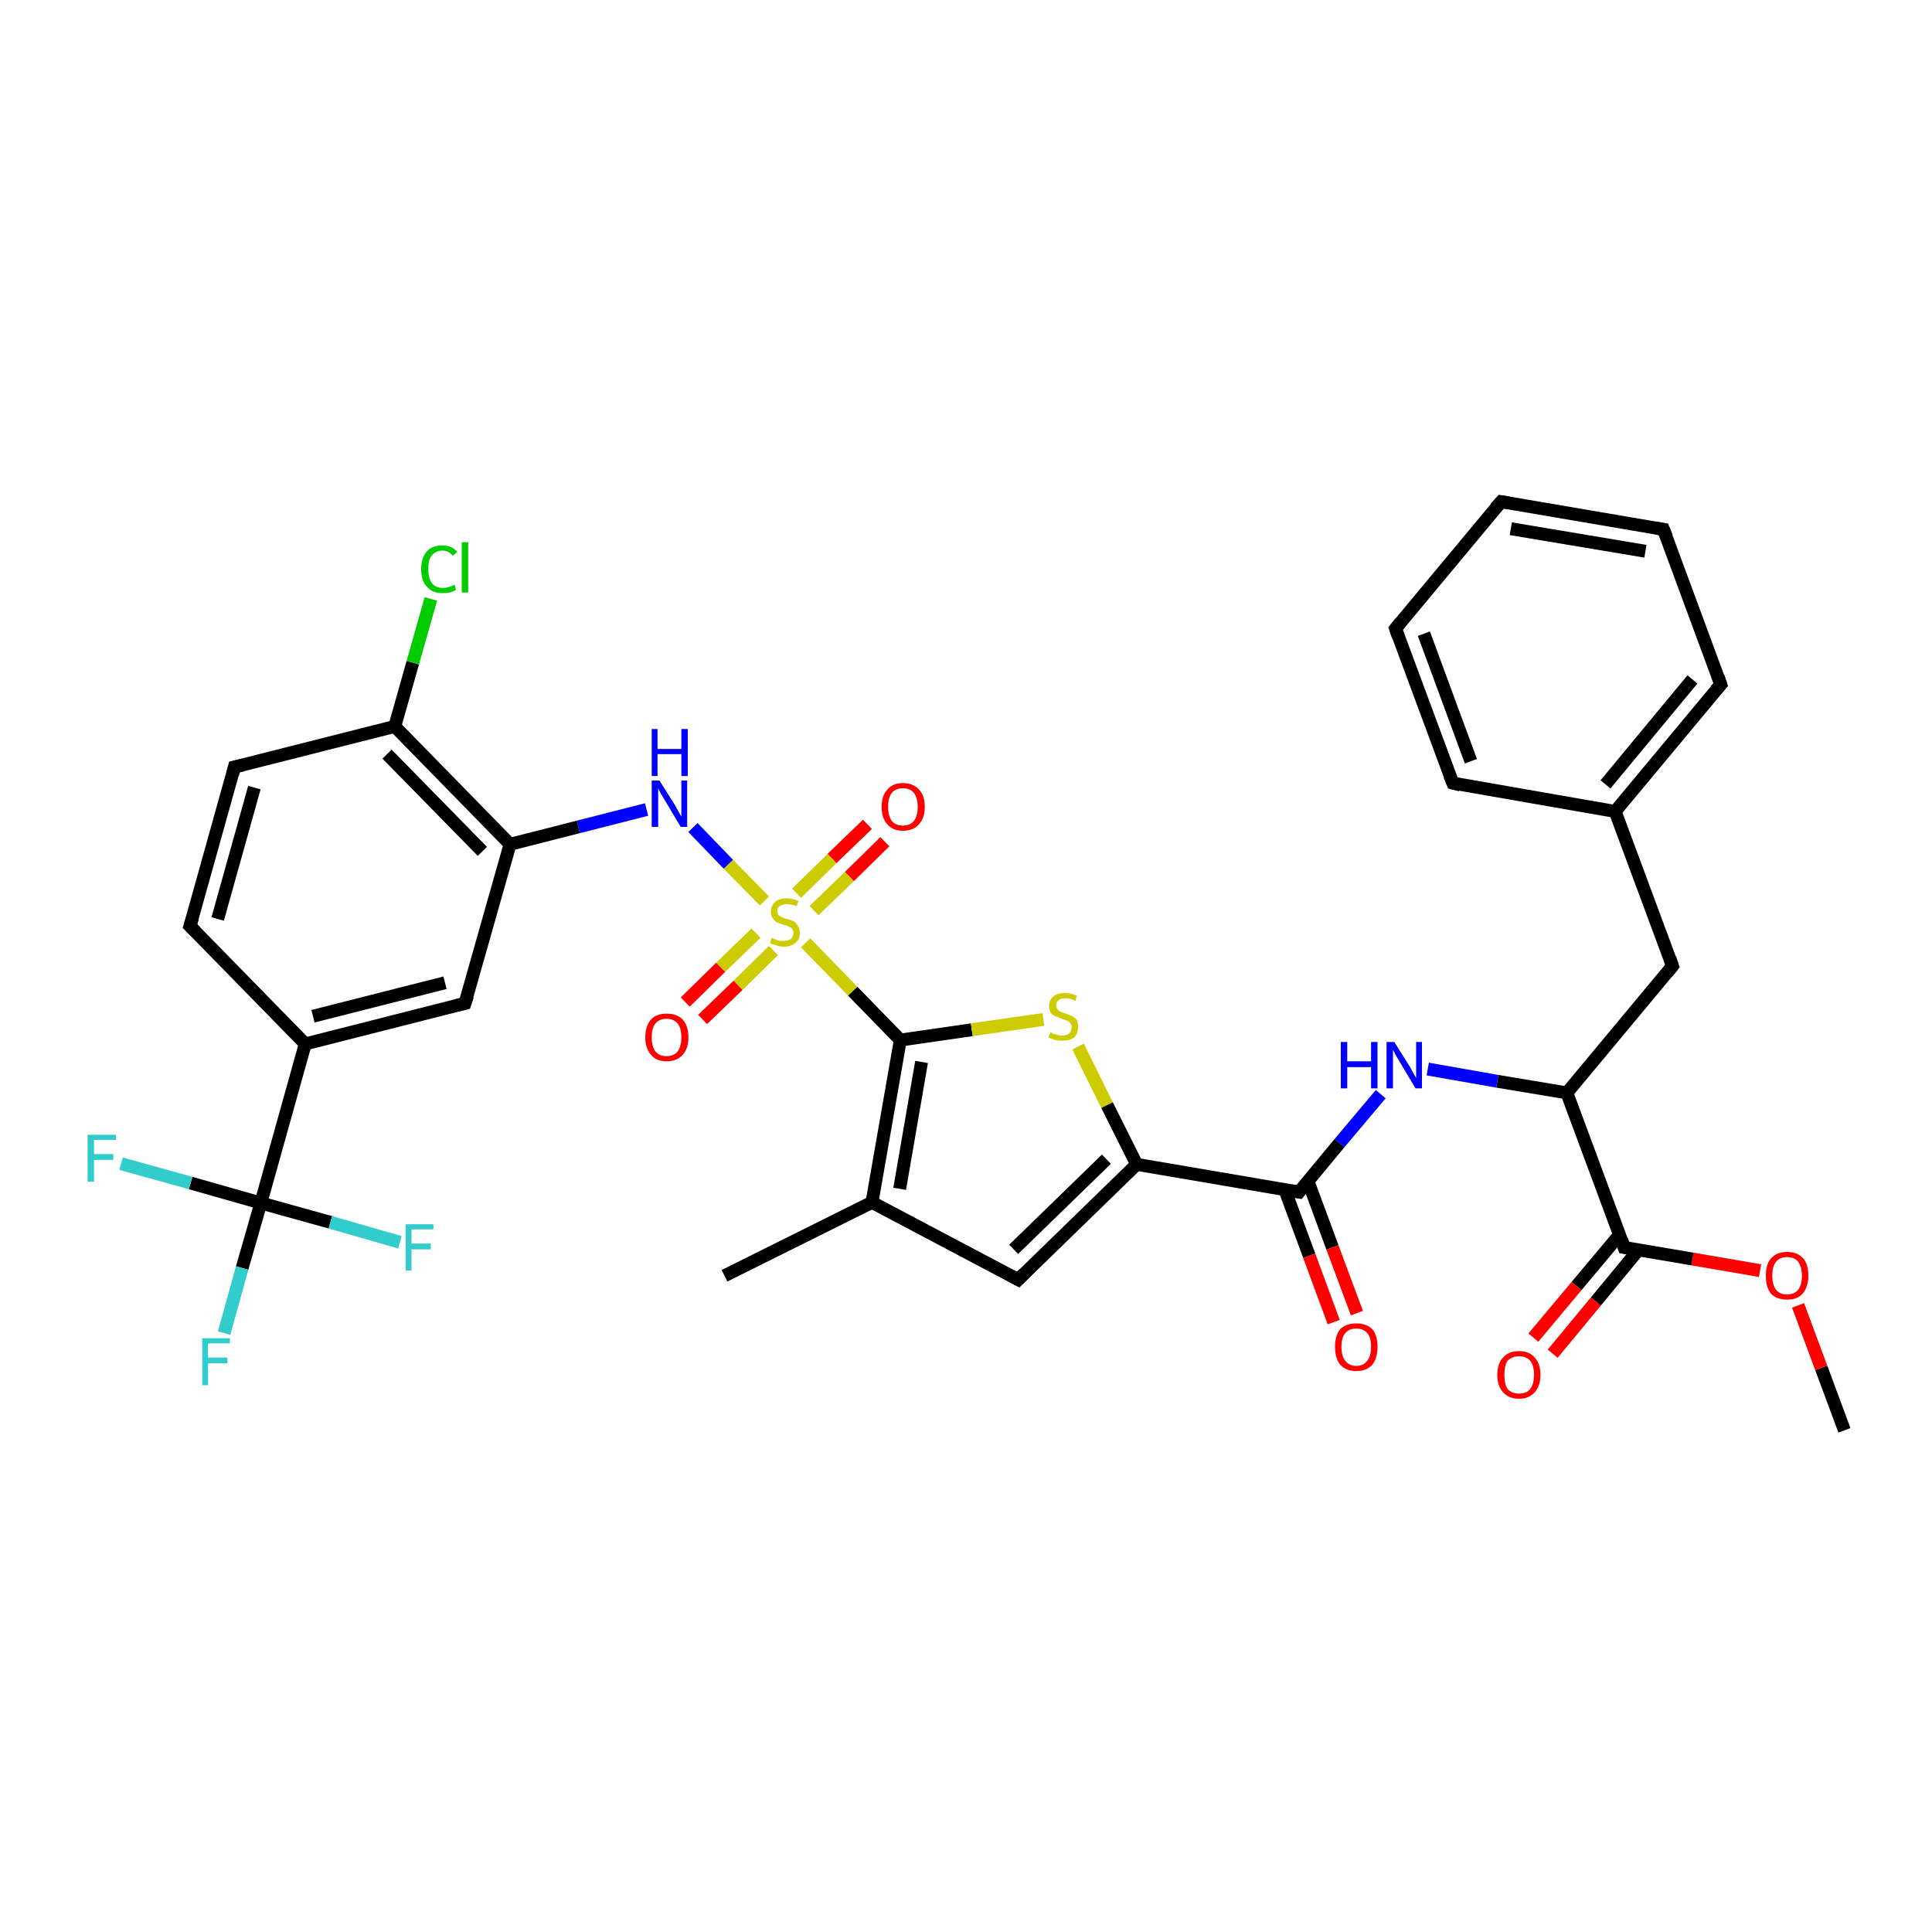 <?xml version='1.0' encoding='iso-8859-1'?>
<svg version='1.1' baseProfile='full'
              xmlns='http://www.w3.org/2000/svg'
                      xmlns:rdkit='http://www.rdkit.org/xml'
                      xmlns:xlink='http://www.w3.org/1999/xlink'
                  xml:space='preserve'
width='300px' height='300px' viewBox='0 0 300 300'>
<!-- END OF HEADER -->
<rect style='opacity:1.0;fill:#FFFFFF;stroke:none' width='300.0' height='300.0' x='0.0' y='0.0'> </rect>
<path class='bond-0 atom-0 atom-1' d='M 286.4,222.1 L 282.8,212.4' style='fill:none;fill-rule:evenodd;stroke:#000000;stroke-width:2.0px;stroke-linecap:butt;stroke-linejoin:miter;stroke-opacity:1' />
<path class='bond-0 atom-0 atom-1' d='M 282.8,212.4 L 279.2,202.7' style='fill:none;fill-rule:evenodd;stroke:#FF0000;stroke-width:2.0px;stroke-linecap:butt;stroke-linejoin:miter;stroke-opacity:1' />
<path class='bond-1 atom-1 atom-2' d='M 273.3,197.3 L 262.8,195.5' style='fill:none;fill-rule:evenodd;stroke:#FF0000;stroke-width:2.0px;stroke-linecap:butt;stroke-linejoin:miter;stroke-opacity:1' />
<path class='bond-1 atom-1 atom-2' d='M 262.8,195.5 L 252.2,193.7' style='fill:none;fill-rule:evenodd;stroke:#000000;stroke-width:2.0px;stroke-linecap:butt;stroke-linejoin:miter;stroke-opacity:1' />
<path class='bond-2 atom-2 atom-3' d='M 252.2,193.7 L 243.3,169.7' style='fill:none;fill-rule:evenodd;stroke:#000000;stroke-width:2.0px;stroke-linecap:butt;stroke-linejoin:miter;stroke-opacity:1' />
<path class='bond-3 atom-3 atom-4' d='M 243.3,169.7 L 259.7,150.0' style='fill:none;fill-rule:evenodd;stroke:#000000;stroke-width:2.0px;stroke-linecap:butt;stroke-linejoin:miter;stroke-opacity:1' />
<path class='bond-4 atom-4 atom-5' d='M 259.7,150.0 L 250.8,126.0' style='fill:none;fill-rule:evenodd;stroke:#000000;stroke-width:2.0px;stroke-linecap:butt;stroke-linejoin:miter;stroke-opacity:1' />
<path class='bond-5 atom-5 atom-6' d='M 250.8,126.0 L 267.2,106.3' style='fill:none;fill-rule:evenodd;stroke:#000000;stroke-width:2.0px;stroke-linecap:butt;stroke-linejoin:miter;stroke-opacity:1' />
<path class='bond-5 atom-5 atom-6' d='M 249.3,121.8 L 262.8,105.5' style='fill:none;fill-rule:evenodd;stroke:#000000;stroke-width:2.0px;stroke-linecap:butt;stroke-linejoin:miter;stroke-opacity:1' />
<path class='bond-6 atom-6 atom-7' d='M 267.2,106.3 L 258.3,82.2' style='fill:none;fill-rule:evenodd;stroke:#000000;stroke-width:2.0px;stroke-linecap:butt;stroke-linejoin:miter;stroke-opacity:1' />
<path class='bond-7 atom-7 atom-8' d='M 258.3,82.2 L 233.1,77.9' style='fill:none;fill-rule:evenodd;stroke:#000000;stroke-width:2.0px;stroke-linecap:butt;stroke-linejoin:miter;stroke-opacity:1' />
<path class='bond-7 atom-7 atom-8' d='M 255.5,85.6 L 234.6,82.1' style='fill:none;fill-rule:evenodd;stroke:#000000;stroke-width:2.0px;stroke-linecap:butt;stroke-linejoin:miter;stroke-opacity:1' />
<path class='bond-8 atom-8 atom-9' d='M 233.1,77.9 L 216.7,97.6' style='fill:none;fill-rule:evenodd;stroke:#000000;stroke-width:2.0px;stroke-linecap:butt;stroke-linejoin:miter;stroke-opacity:1' />
<path class='bond-9 atom-9 atom-10' d='M 216.7,97.6 L 225.6,121.6' style='fill:none;fill-rule:evenodd;stroke:#000000;stroke-width:2.0px;stroke-linecap:butt;stroke-linejoin:miter;stroke-opacity:1' />
<path class='bond-9 atom-9 atom-10' d='M 221.1,98.4 L 228.4,118.2' style='fill:none;fill-rule:evenodd;stroke:#000000;stroke-width:2.0px;stroke-linecap:butt;stroke-linejoin:miter;stroke-opacity:1' />
<path class='bond-10 atom-3 atom-11' d='M 243.3,169.7 L 232.5,167.9' style='fill:none;fill-rule:evenodd;stroke:#000000;stroke-width:2.0px;stroke-linecap:butt;stroke-linejoin:miter;stroke-opacity:1' />
<path class='bond-10 atom-3 atom-11' d='M 232.5,167.9 L 221.7,166.0' style='fill:none;fill-rule:evenodd;stroke:#0000FF;stroke-width:2.0px;stroke-linecap:butt;stroke-linejoin:miter;stroke-opacity:1' />
<path class='bond-11 atom-11 atom-12' d='M 214.4,169.9 L 208.0,177.5' style='fill:none;fill-rule:evenodd;stroke:#0000FF;stroke-width:2.0px;stroke-linecap:butt;stroke-linejoin:miter;stroke-opacity:1' />
<path class='bond-11 atom-11 atom-12' d='M 208.0,177.5 L 201.7,185.1' style='fill:none;fill-rule:evenodd;stroke:#000000;stroke-width:2.0px;stroke-linecap:butt;stroke-linejoin:miter;stroke-opacity:1' />
<path class='bond-12 atom-12 atom-13' d='M 201.7,185.1 L 176.5,180.8' style='fill:none;fill-rule:evenodd;stroke:#000000;stroke-width:2.0px;stroke-linecap:butt;stroke-linejoin:miter;stroke-opacity:1' />
<path class='bond-13 atom-13 atom-14' d='M 176.5,180.8 L 158.1,198.7' style='fill:none;fill-rule:evenodd;stroke:#000000;stroke-width:2.0px;stroke-linecap:butt;stroke-linejoin:miter;stroke-opacity:1' />
<path class='bond-13 atom-13 atom-14' d='M 171.8,180.0 L 157.4,194.0' style='fill:none;fill-rule:evenodd;stroke:#000000;stroke-width:2.0px;stroke-linecap:butt;stroke-linejoin:miter;stroke-opacity:1' />
<path class='bond-14 atom-14 atom-15' d='M 158.1,198.7 L 135.4,186.7' style='fill:none;fill-rule:evenodd;stroke:#000000;stroke-width:2.0px;stroke-linecap:butt;stroke-linejoin:miter;stroke-opacity:1' />
<path class='bond-15 atom-15 atom-16' d='M 135.4,186.7 L 112.5,198.1' style='fill:none;fill-rule:evenodd;stroke:#000000;stroke-width:2.0px;stroke-linecap:butt;stroke-linejoin:miter;stroke-opacity:1' />
<path class='bond-16 atom-15 atom-17' d='M 135.4,186.7 L 139.8,161.5' style='fill:none;fill-rule:evenodd;stroke:#000000;stroke-width:2.0px;stroke-linecap:butt;stroke-linejoin:miter;stroke-opacity:1' />
<path class='bond-16 atom-15 atom-17' d='M 139.7,184.6 L 143.1,164.9' style='fill:none;fill-rule:evenodd;stroke:#000000;stroke-width:2.0px;stroke-linecap:butt;stroke-linejoin:miter;stroke-opacity:1' />
<path class='bond-17 atom-17 atom-18' d='M 139.8,161.5 L 132.4,153.9' style='fill:none;fill-rule:evenodd;stroke:#000000;stroke-width:2.0px;stroke-linecap:butt;stroke-linejoin:miter;stroke-opacity:1' />
<path class='bond-17 atom-17 atom-18' d='M 132.4,153.9 L 125.1,146.4' style='fill:none;fill-rule:evenodd;stroke:#CCCC00;stroke-width:2.0px;stroke-linecap:butt;stroke-linejoin:miter;stroke-opacity:1' />
<path class='bond-18 atom-18 atom-19' d='M 118.7,139.9 L 113.1,134.2' style='fill:none;fill-rule:evenodd;stroke:#CCCC00;stroke-width:2.0px;stroke-linecap:butt;stroke-linejoin:miter;stroke-opacity:1' />
<path class='bond-18 atom-18 atom-19' d='M 113.1,134.2 L 107.6,128.5' style='fill:none;fill-rule:evenodd;stroke:#0000FF;stroke-width:2.0px;stroke-linecap:butt;stroke-linejoin:miter;stroke-opacity:1' />
<path class='bond-19 atom-19 atom-20' d='M 100.4,125.7 L 89.8,128.4' style='fill:none;fill-rule:evenodd;stroke:#0000FF;stroke-width:2.0px;stroke-linecap:butt;stroke-linejoin:miter;stroke-opacity:1' />
<path class='bond-19 atom-19 atom-20' d='M 89.8,128.4 L 79.2,131.1' style='fill:none;fill-rule:evenodd;stroke:#000000;stroke-width:2.0px;stroke-linecap:butt;stroke-linejoin:miter;stroke-opacity:1' />
<path class='bond-20 atom-20 atom-21' d='M 79.2,131.1 L 61.3,112.8' style='fill:none;fill-rule:evenodd;stroke:#000000;stroke-width:2.0px;stroke-linecap:butt;stroke-linejoin:miter;stroke-opacity:1' />
<path class='bond-20 atom-20 atom-21' d='M 74.9,132.2 L 60.1,117.1' style='fill:none;fill-rule:evenodd;stroke:#000000;stroke-width:2.0px;stroke-linecap:butt;stroke-linejoin:miter;stroke-opacity:1' />
<path class='bond-21 atom-21 atom-22' d='M 61.3,112.8 L 36.4,119.1' style='fill:none;fill-rule:evenodd;stroke:#000000;stroke-width:2.0px;stroke-linecap:butt;stroke-linejoin:miter;stroke-opacity:1' />
<path class='bond-22 atom-22 atom-23' d='M 36.4,119.1 L 29.5,143.8' style='fill:none;fill-rule:evenodd;stroke:#000000;stroke-width:2.0px;stroke-linecap:butt;stroke-linejoin:miter;stroke-opacity:1' />
<path class='bond-22 atom-22 atom-23' d='M 39.5,122.3 L 33.8,142.7' style='fill:none;fill-rule:evenodd;stroke:#000000;stroke-width:2.0px;stroke-linecap:butt;stroke-linejoin:miter;stroke-opacity:1' />
<path class='bond-23 atom-23 atom-24' d='M 29.5,143.8 L 47.4,162.1' style='fill:none;fill-rule:evenodd;stroke:#000000;stroke-width:2.0px;stroke-linecap:butt;stroke-linejoin:miter;stroke-opacity:1' />
<path class='bond-24 atom-24 atom-25' d='M 47.4,162.1 L 72.2,155.8' style='fill:none;fill-rule:evenodd;stroke:#000000;stroke-width:2.0px;stroke-linecap:butt;stroke-linejoin:miter;stroke-opacity:1' />
<path class='bond-24 atom-24 atom-25' d='M 48.6,157.8 L 69.1,152.6' style='fill:none;fill-rule:evenodd;stroke:#000000;stroke-width:2.0px;stroke-linecap:butt;stroke-linejoin:miter;stroke-opacity:1' />
<path class='bond-25 atom-24 atom-26' d='M 47.4,162.1 L 40.5,186.8' style='fill:none;fill-rule:evenodd;stroke:#000000;stroke-width:2.0px;stroke-linecap:butt;stroke-linejoin:miter;stroke-opacity:1' />
<path class='bond-26 atom-26 atom-27' d='M 40.5,186.8 L 37.6,196.9' style='fill:none;fill-rule:evenodd;stroke:#000000;stroke-width:2.0px;stroke-linecap:butt;stroke-linejoin:miter;stroke-opacity:1' />
<path class='bond-26 atom-26 atom-27' d='M 37.6,196.9 L 34.8,207.0' style='fill:none;fill-rule:evenodd;stroke:#33CCCC;stroke-width:2.0px;stroke-linecap:butt;stroke-linejoin:miter;stroke-opacity:1' />
<path class='bond-27 atom-26 atom-28' d='M 40.5,186.8 L 29.6,183.7' style='fill:none;fill-rule:evenodd;stroke:#000000;stroke-width:2.0px;stroke-linecap:butt;stroke-linejoin:miter;stroke-opacity:1' />
<path class='bond-27 atom-26 atom-28' d='M 29.6,183.7 L 18.8,180.7' style='fill:none;fill-rule:evenodd;stroke:#33CCCC;stroke-width:2.0px;stroke-linecap:butt;stroke-linejoin:miter;stroke-opacity:1' />
<path class='bond-28 atom-26 atom-29' d='M 40.5,186.8 L 51.3,189.8' style='fill:none;fill-rule:evenodd;stroke:#000000;stroke-width:2.0px;stroke-linecap:butt;stroke-linejoin:miter;stroke-opacity:1' />
<path class='bond-28 atom-26 atom-29' d='M 51.3,189.8 L 62.1,192.9' style='fill:none;fill-rule:evenodd;stroke:#33CCCC;stroke-width:2.0px;stroke-linecap:butt;stroke-linejoin:miter;stroke-opacity:1' />
<path class='bond-29 atom-21 atom-30' d='M 61.3,112.8 L 64.1,102.9' style='fill:none;fill-rule:evenodd;stroke:#000000;stroke-width:2.0px;stroke-linecap:butt;stroke-linejoin:miter;stroke-opacity:1' />
<path class='bond-29 atom-21 atom-30' d='M 64.1,102.9 L 66.9,93.0' style='fill:none;fill-rule:evenodd;stroke:#00CC00;stroke-width:2.0px;stroke-linecap:butt;stroke-linejoin:miter;stroke-opacity:1' />
<path class='bond-30 atom-18 atom-31' d='M 126.4,141.4 L 131.9,136.1' style='fill:none;fill-rule:evenodd;stroke:#CCCC00;stroke-width:2.0px;stroke-linecap:butt;stroke-linejoin:miter;stroke-opacity:1' />
<path class='bond-30 atom-18 atom-31' d='M 131.9,136.1 L 137.4,130.7' style='fill:none;fill-rule:evenodd;stroke:#FF0000;stroke-width:2.0px;stroke-linecap:butt;stroke-linejoin:miter;stroke-opacity:1' />
<path class='bond-30 atom-18 atom-31' d='M 123.7,138.7 L 129.2,133.3' style='fill:none;fill-rule:evenodd;stroke:#CCCC00;stroke-width:2.0px;stroke-linecap:butt;stroke-linejoin:miter;stroke-opacity:1' />
<path class='bond-30 atom-18 atom-31' d='M 129.2,133.3 L 134.7,128.0' style='fill:none;fill-rule:evenodd;stroke:#FF0000;stroke-width:2.0px;stroke-linecap:butt;stroke-linejoin:miter;stroke-opacity:1' />
<path class='bond-31 atom-18 atom-32' d='M 117.4,144.9 L 111.9,150.2' style='fill:none;fill-rule:evenodd;stroke:#CCCC00;stroke-width:2.0px;stroke-linecap:butt;stroke-linejoin:miter;stroke-opacity:1' />
<path class='bond-31 atom-18 atom-32' d='M 111.9,150.2 L 106.4,155.6' style='fill:none;fill-rule:evenodd;stroke:#FF0000;stroke-width:2.0px;stroke-linecap:butt;stroke-linejoin:miter;stroke-opacity:1' />
<path class='bond-31 atom-18 atom-32' d='M 120.1,147.6 L 114.6,153.0' style='fill:none;fill-rule:evenodd;stroke:#CCCC00;stroke-width:2.0px;stroke-linecap:butt;stroke-linejoin:miter;stroke-opacity:1' />
<path class='bond-31 atom-18 atom-32' d='M 114.6,153.0 L 109.1,158.3' style='fill:none;fill-rule:evenodd;stroke:#FF0000;stroke-width:2.0px;stroke-linecap:butt;stroke-linejoin:miter;stroke-opacity:1' />
<path class='bond-32 atom-17 atom-33' d='M 139.8,161.5 L 150.9,159.9' style='fill:none;fill-rule:evenodd;stroke:#000000;stroke-width:2.0px;stroke-linecap:butt;stroke-linejoin:miter;stroke-opacity:1' />
<path class='bond-32 atom-17 atom-33' d='M 150.9,159.9 L 162.0,158.3' style='fill:none;fill-rule:evenodd;stroke:#CCCC00;stroke-width:2.0px;stroke-linecap:butt;stroke-linejoin:miter;stroke-opacity:1' />
<path class='bond-33 atom-12 atom-34' d='M 199.5,184.7 L 203.3,195.0' style='fill:none;fill-rule:evenodd;stroke:#000000;stroke-width:2.0px;stroke-linecap:butt;stroke-linejoin:miter;stroke-opacity:1' />
<path class='bond-33 atom-12 atom-34' d='M 203.3,195.0 L 207.1,205.3' style='fill:none;fill-rule:evenodd;stroke:#FF0000;stroke-width:2.0px;stroke-linecap:butt;stroke-linejoin:miter;stroke-opacity:1' />
<path class='bond-33 atom-12 atom-34' d='M 203.1,183.4 L 206.9,193.7' style='fill:none;fill-rule:evenodd;stroke:#000000;stroke-width:2.0px;stroke-linecap:butt;stroke-linejoin:miter;stroke-opacity:1' />
<path class='bond-33 atom-12 atom-34' d='M 206.9,193.7 L 210.7,203.9' style='fill:none;fill-rule:evenodd;stroke:#FF0000;stroke-width:2.0px;stroke-linecap:butt;stroke-linejoin:miter;stroke-opacity:1' />
<path class='bond-34 atom-2 atom-35' d='M 251.5,191.7 L 244.8,199.7' style='fill:none;fill-rule:evenodd;stroke:#000000;stroke-width:2.0px;stroke-linecap:butt;stroke-linejoin:miter;stroke-opacity:1' />
<path class='bond-34 atom-2 atom-35' d='M 244.8,199.7 L 238.1,207.7' style='fill:none;fill-rule:evenodd;stroke:#FF0000;stroke-width:2.0px;stroke-linecap:butt;stroke-linejoin:miter;stroke-opacity:1' />
<path class='bond-34 atom-2 atom-35' d='M 254.4,194.1 L 247.8,202.1' style='fill:none;fill-rule:evenodd;stroke:#000000;stroke-width:2.0px;stroke-linecap:butt;stroke-linejoin:miter;stroke-opacity:1' />
<path class='bond-34 atom-2 atom-35' d='M 247.8,202.1 L 241.1,210.2' style='fill:none;fill-rule:evenodd;stroke:#FF0000;stroke-width:2.0px;stroke-linecap:butt;stroke-linejoin:miter;stroke-opacity:1' />
<path class='bond-35 atom-10 atom-5' d='M 225.6,121.6 L 250.8,126.0' style='fill:none;fill-rule:evenodd;stroke:#000000;stroke-width:2.0px;stroke-linecap:butt;stroke-linejoin:miter;stroke-opacity:1' />
<path class='bond-36 atom-25 atom-20' d='M 72.2,155.8 L 79.2,131.1' style='fill:none;fill-rule:evenodd;stroke:#000000;stroke-width:2.0px;stroke-linecap:butt;stroke-linejoin:miter;stroke-opacity:1' />
<path class='bond-37 atom-33 atom-13' d='M 167.4,162.5 L 171.9,171.6' style='fill:none;fill-rule:evenodd;stroke:#CCCC00;stroke-width:2.0px;stroke-linecap:butt;stroke-linejoin:miter;stroke-opacity:1' />
<path class='bond-37 atom-33 atom-13' d='M 171.9,171.6 L 176.5,180.8' style='fill:none;fill-rule:evenodd;stroke:#000000;stroke-width:2.0px;stroke-linecap:butt;stroke-linejoin:miter;stroke-opacity:1' />
<path d='M 252.8,193.8 L 252.2,193.7 L 251.8,192.5' style='fill:none;stroke:#000000;stroke-width:2.0px;stroke-linecap:butt;stroke-linejoin:miter;stroke-opacity:1;' />
<path d='M 258.9,151.0 L 259.7,150.0 L 259.3,148.8' style='fill:none;stroke:#000000;stroke-width:2.0px;stroke-linecap:butt;stroke-linejoin:miter;stroke-opacity:1;' />
<path d='M 266.4,107.2 L 267.2,106.3 L 266.8,105.1' style='fill:none;stroke:#000000;stroke-width:2.0px;stroke-linecap:butt;stroke-linejoin:miter;stroke-opacity:1;' />
<path d='M 258.8,83.4 L 258.3,82.2 L 257.1,82.0' style='fill:none;stroke:#000000;stroke-width:2.0px;stroke-linecap:butt;stroke-linejoin:miter;stroke-opacity:1;' />
<path d='M 234.3,78.1 L 233.1,77.9 L 232.2,78.9' style='fill:none;stroke:#000000;stroke-width:2.0px;stroke-linecap:butt;stroke-linejoin:miter;stroke-opacity:1;' />
<path d='M 217.5,96.6 L 216.7,97.6 L 217.1,98.8' style='fill:none;stroke:#000000;stroke-width:2.0px;stroke-linecap:butt;stroke-linejoin:miter;stroke-opacity:1;' />
<path d='M 225.1,120.4 L 225.6,121.6 L 226.8,121.9' style='fill:none;stroke:#000000;stroke-width:2.0px;stroke-linecap:butt;stroke-linejoin:miter;stroke-opacity:1;' />
<path d='M 202.0,184.7 L 201.7,185.1 L 200.5,184.9' style='fill:none;stroke:#000000;stroke-width:2.0px;stroke-linecap:butt;stroke-linejoin:miter;stroke-opacity:1;' />
<path d='M 159.0,197.8 L 158.1,198.7 L 157.0,198.1' style='fill:none;stroke:#000000;stroke-width:2.0px;stroke-linecap:butt;stroke-linejoin:miter;stroke-opacity:1;' />
<path d='M 37.7,118.8 L 36.4,119.1 L 36.1,120.3' style='fill:none;stroke:#000000;stroke-width:2.0px;stroke-linecap:butt;stroke-linejoin:miter;stroke-opacity:1;' />
<path d='M 29.9,142.5 L 29.5,143.8 L 30.4,144.7' style='fill:none;stroke:#000000;stroke-width:2.0px;stroke-linecap:butt;stroke-linejoin:miter;stroke-opacity:1;' />
<path d='M 71.0,156.1 L 72.2,155.8 L 72.6,154.6' style='fill:none;stroke:#000000;stroke-width:2.0px;stroke-linecap:butt;stroke-linejoin:miter;stroke-opacity:1;' />
<path class='atom-1' d='M 274.2 198.1
Q 274.2 196.3, 275.0 195.4
Q 275.9 194.4, 277.5 194.4
Q 279.1 194.4, 280.0 195.4
Q 280.8 196.3, 280.8 198.1
Q 280.8 199.8, 279.9 200.9
Q 279.1 201.8, 277.5 201.8
Q 275.9 201.8, 275.0 200.9
Q 274.2 199.9, 274.2 198.1
M 277.5 201.0
Q 278.6 201.0, 279.2 200.3
Q 279.8 199.5, 279.8 198.1
Q 279.8 196.7, 279.2 195.9
Q 278.6 195.2, 277.5 195.2
Q 276.4 195.2, 275.8 195.9
Q 275.2 196.6, 275.2 198.1
Q 275.2 199.5, 275.8 200.3
Q 276.4 201.0, 277.5 201.0
' fill='#FF0000'/>
<path class='atom-11' d='M 208.2 161.8
L 209.2 161.8
L 209.2 164.8
L 212.9 164.8
L 212.9 161.8
L 213.9 161.8
L 213.9 169.0
L 212.9 169.0
L 212.9 165.7
L 209.2 165.7
L 209.2 169.0
L 208.2 169.0
L 208.2 161.8
' fill='#0000FF'/>
<path class='atom-11' d='M 216.5 161.8
L 218.9 165.6
Q 219.1 166.0, 219.5 166.7
Q 219.9 167.4, 219.9 167.4
L 219.9 161.8
L 220.8 161.8
L 220.8 169.0
L 219.8 169.0
L 217.3 164.8
Q 217.0 164.3, 216.7 163.8
Q 216.4 163.2, 216.3 163.0
L 216.3 169.0
L 215.3 169.0
L 215.3 161.8
L 216.5 161.8
' fill='#0000FF'/>
<path class='atom-18' d='M 119.8 145.6
Q 119.9 145.7, 120.3 145.8
Q 120.6 146.0, 121.0 146.1
Q 121.3 146.1, 121.7 146.1
Q 122.4 146.1, 122.8 145.8
Q 123.2 145.5, 123.2 144.9
Q 123.2 144.5, 123.0 144.2
Q 122.8 144.0, 122.5 143.9
Q 122.2 143.7, 121.7 143.6
Q 121.0 143.4, 120.6 143.2
Q 120.3 143.0, 120.0 142.6
Q 119.7 142.2, 119.7 141.6
Q 119.7 140.7, 120.3 140.1
Q 120.9 139.5, 122.2 139.5
Q 123.0 139.5, 124.0 139.9
L 123.7 140.7
Q 122.9 140.4, 122.2 140.4
Q 121.5 140.4, 121.1 140.7
Q 120.7 140.9, 120.7 141.4
Q 120.7 141.8, 120.9 142.1
Q 121.1 142.3, 121.4 142.4
Q 121.7 142.6, 122.2 142.7
Q 122.9 142.9, 123.3 143.1
Q 123.6 143.3, 123.9 143.8
Q 124.2 144.2, 124.2 144.9
Q 124.2 145.9, 123.5 146.4
Q 122.9 147.0, 121.7 147.0
Q 121.1 147.0, 120.6 146.8
Q 120.1 146.7, 119.6 146.5
L 119.8 145.6
' fill='#CCCC00'/>
<path class='atom-19' d='M 102.4 121.2
L 104.8 125.0
Q 105.0 125.4, 105.4 126.1
Q 105.8 126.8, 105.8 126.8
L 105.8 121.2
L 106.7 121.2
L 106.7 128.4
L 105.7 128.4
L 103.2 124.2
Q 102.9 123.7, 102.6 123.2
Q 102.3 122.6, 102.2 122.4
L 102.2 128.4
L 101.2 128.4
L 101.2 121.2
L 102.4 121.2
' fill='#0000FF'/>
<path class='atom-19' d='M 101.2 113.2
L 102.1 113.2
L 102.1 116.3
L 105.8 116.3
L 105.8 113.2
L 106.8 113.2
L 106.8 120.5
L 105.8 120.5
L 105.8 117.1
L 102.1 117.1
L 102.1 120.5
L 101.2 120.5
L 101.2 113.2
' fill='#0000FF'/>
<path class='atom-27' d='M 31.4 207.8
L 35.7 207.8
L 35.7 208.6
L 32.3 208.6
L 32.3 210.8
L 35.3 210.8
L 35.3 211.7
L 32.3 211.7
L 32.3 215.1
L 31.4 215.1
L 31.4 207.8
' fill='#33CCCC'/>
<path class='atom-28' d='M 13.6 176.2
L 18.0 176.2
L 18.0 177.0
L 14.6 177.0
L 14.6 179.2
L 17.6 179.2
L 17.6 180.1
L 14.6 180.1
L 14.6 183.5
L 13.6 183.5
L 13.6 176.2
' fill='#33CCCC'/>
<path class='atom-29' d='M 63.0 190.1
L 67.3 190.1
L 67.3 190.9
L 63.9 190.9
L 63.9 193.1
L 66.9 193.1
L 66.9 194.0
L 63.9 194.0
L 63.9 197.3
L 63.0 197.3
L 63.0 190.1
' fill='#33CCCC'/>
<path class='atom-30' d='M 65.4 88.4
Q 65.4 86.6, 66.3 85.6
Q 67.1 84.7, 68.7 84.7
Q 70.2 84.7, 71.0 85.7
L 70.3 86.3
Q 69.7 85.5, 68.7 85.5
Q 67.6 85.5, 67.0 86.3
Q 66.5 87.0, 66.5 88.4
Q 66.5 89.8, 67.1 90.6
Q 67.7 91.3, 68.8 91.3
Q 69.6 91.3, 70.6 90.8
L 70.8 91.6
Q 70.5 91.8, 69.9 92.0
Q 69.3 92.1, 68.7 92.1
Q 67.1 92.1, 66.3 91.1
Q 65.4 90.2, 65.4 88.4
' fill='#00CC00'/>
<path class='atom-30' d='M 71.7 84.2
L 72.7 84.2
L 72.7 92.0
L 71.7 92.0
L 71.7 84.2
' fill='#00CC00'/>
<path class='atom-31' d='M 136.9 125.3
Q 136.9 123.5, 137.8 122.6
Q 138.6 121.6, 140.2 121.6
Q 141.8 121.6, 142.7 122.6
Q 143.6 123.5, 143.6 125.3
Q 143.6 127.0, 142.7 128.0
Q 141.8 129.0, 140.2 129.0
Q 138.6 129.0, 137.8 128.0
Q 136.9 127.1, 136.9 125.3
M 140.2 128.2
Q 141.3 128.2, 141.9 127.5
Q 142.5 126.7, 142.5 125.3
Q 142.5 123.9, 141.9 123.1
Q 141.3 122.4, 140.2 122.4
Q 139.1 122.4, 138.5 123.1
Q 137.9 123.8, 137.9 125.3
Q 137.9 126.7, 138.5 127.5
Q 139.1 128.2, 140.2 128.2
' fill='#FF0000'/>
<path class='atom-32' d='M 100.2 161.1
Q 100.2 159.3, 101.1 158.3
Q 101.9 157.4, 103.5 157.4
Q 105.1 157.4, 106.0 158.3
Q 106.9 159.3, 106.9 161.1
Q 106.9 162.8, 106.0 163.8
Q 105.1 164.8, 103.5 164.8
Q 101.9 164.8, 101.1 163.8
Q 100.2 162.8, 100.2 161.1
M 103.5 164.0
Q 104.6 164.0, 105.2 163.3
Q 105.8 162.5, 105.8 161.1
Q 105.8 159.6, 105.2 158.9
Q 104.6 158.2, 103.5 158.2
Q 102.4 158.2, 101.8 158.9
Q 101.2 159.6, 101.2 161.1
Q 101.2 162.5, 101.8 163.3
Q 102.4 164.0, 103.5 164.0
' fill='#FF0000'/>
<path class='atom-33' d='M 163.1 160.3
Q 163.2 160.3, 163.5 160.5
Q 163.8 160.6, 164.2 160.7
Q 164.6 160.8, 164.9 160.8
Q 165.6 160.8, 166.0 160.5
Q 166.4 160.1, 166.4 159.5
Q 166.4 159.1, 166.2 158.9
Q 166.0 158.6, 165.7 158.5
Q 165.4 158.4, 164.9 158.2
Q 164.3 158.0, 163.9 157.8
Q 163.5 157.7, 163.2 157.3
Q 162.9 156.9, 162.9 156.2
Q 162.9 155.3, 163.6 154.7
Q 164.2 154.2, 165.4 154.2
Q 166.3 154.2, 167.2 154.6
L 167.0 155.4
Q 166.1 155.0, 165.5 155.0
Q 164.7 155.0, 164.4 155.3
Q 164.0 155.6, 164.0 156.1
Q 164.0 156.5, 164.2 156.7
Q 164.4 157.0, 164.7 157.1
Q 165.0 157.2, 165.5 157.4
Q 166.1 157.6, 166.5 157.8
Q 166.9 158.0, 167.2 158.4
Q 167.4 158.8, 167.4 159.5
Q 167.4 160.5, 166.8 161.1
Q 166.1 161.6, 165.0 161.6
Q 164.3 161.6, 163.9 161.5
Q 163.4 161.3, 162.8 161.1
L 163.1 160.3
' fill='#CCCC00'/>
<path class='atom-34' d='M 207.3 209.1
Q 207.3 207.4, 208.1 206.4
Q 209.0 205.5, 210.6 205.5
Q 212.2 205.5, 213.1 206.4
Q 213.9 207.4, 213.9 209.1
Q 213.9 210.9, 213.1 211.9
Q 212.2 212.9, 210.6 212.9
Q 209.0 212.9, 208.1 211.9
Q 207.3 210.9, 207.3 209.1
M 210.6 212.1
Q 211.7 212.1, 212.3 211.3
Q 212.9 210.6, 212.9 209.1
Q 212.9 207.7, 212.3 207.0
Q 211.7 206.3, 210.6 206.3
Q 209.5 206.3, 208.9 207.0
Q 208.3 207.7, 208.3 209.1
Q 208.3 210.6, 208.9 211.3
Q 209.5 212.1, 210.6 212.1
' fill='#FF0000'/>
<path class='atom-35' d='M 232.5 213.5
Q 232.5 211.7, 233.4 210.8
Q 234.2 209.8, 235.9 209.8
Q 237.5 209.8, 238.3 210.8
Q 239.2 211.7, 239.2 213.5
Q 239.2 215.2, 238.3 216.2
Q 237.4 217.2, 235.9 217.2
Q 234.3 217.2, 233.4 216.2
Q 232.5 215.2, 232.5 213.5
M 235.9 216.4
Q 237.0 216.4, 237.6 215.7
Q 238.2 214.9, 238.2 213.5
Q 238.2 212.0, 237.6 211.3
Q 237.0 210.6, 235.9 210.6
Q 234.8 210.6, 234.1 211.3
Q 233.6 212.0, 233.6 213.5
Q 233.6 214.9, 234.1 215.7
Q 234.8 216.4, 235.9 216.4
' fill='#FF0000'/>
</svg>
